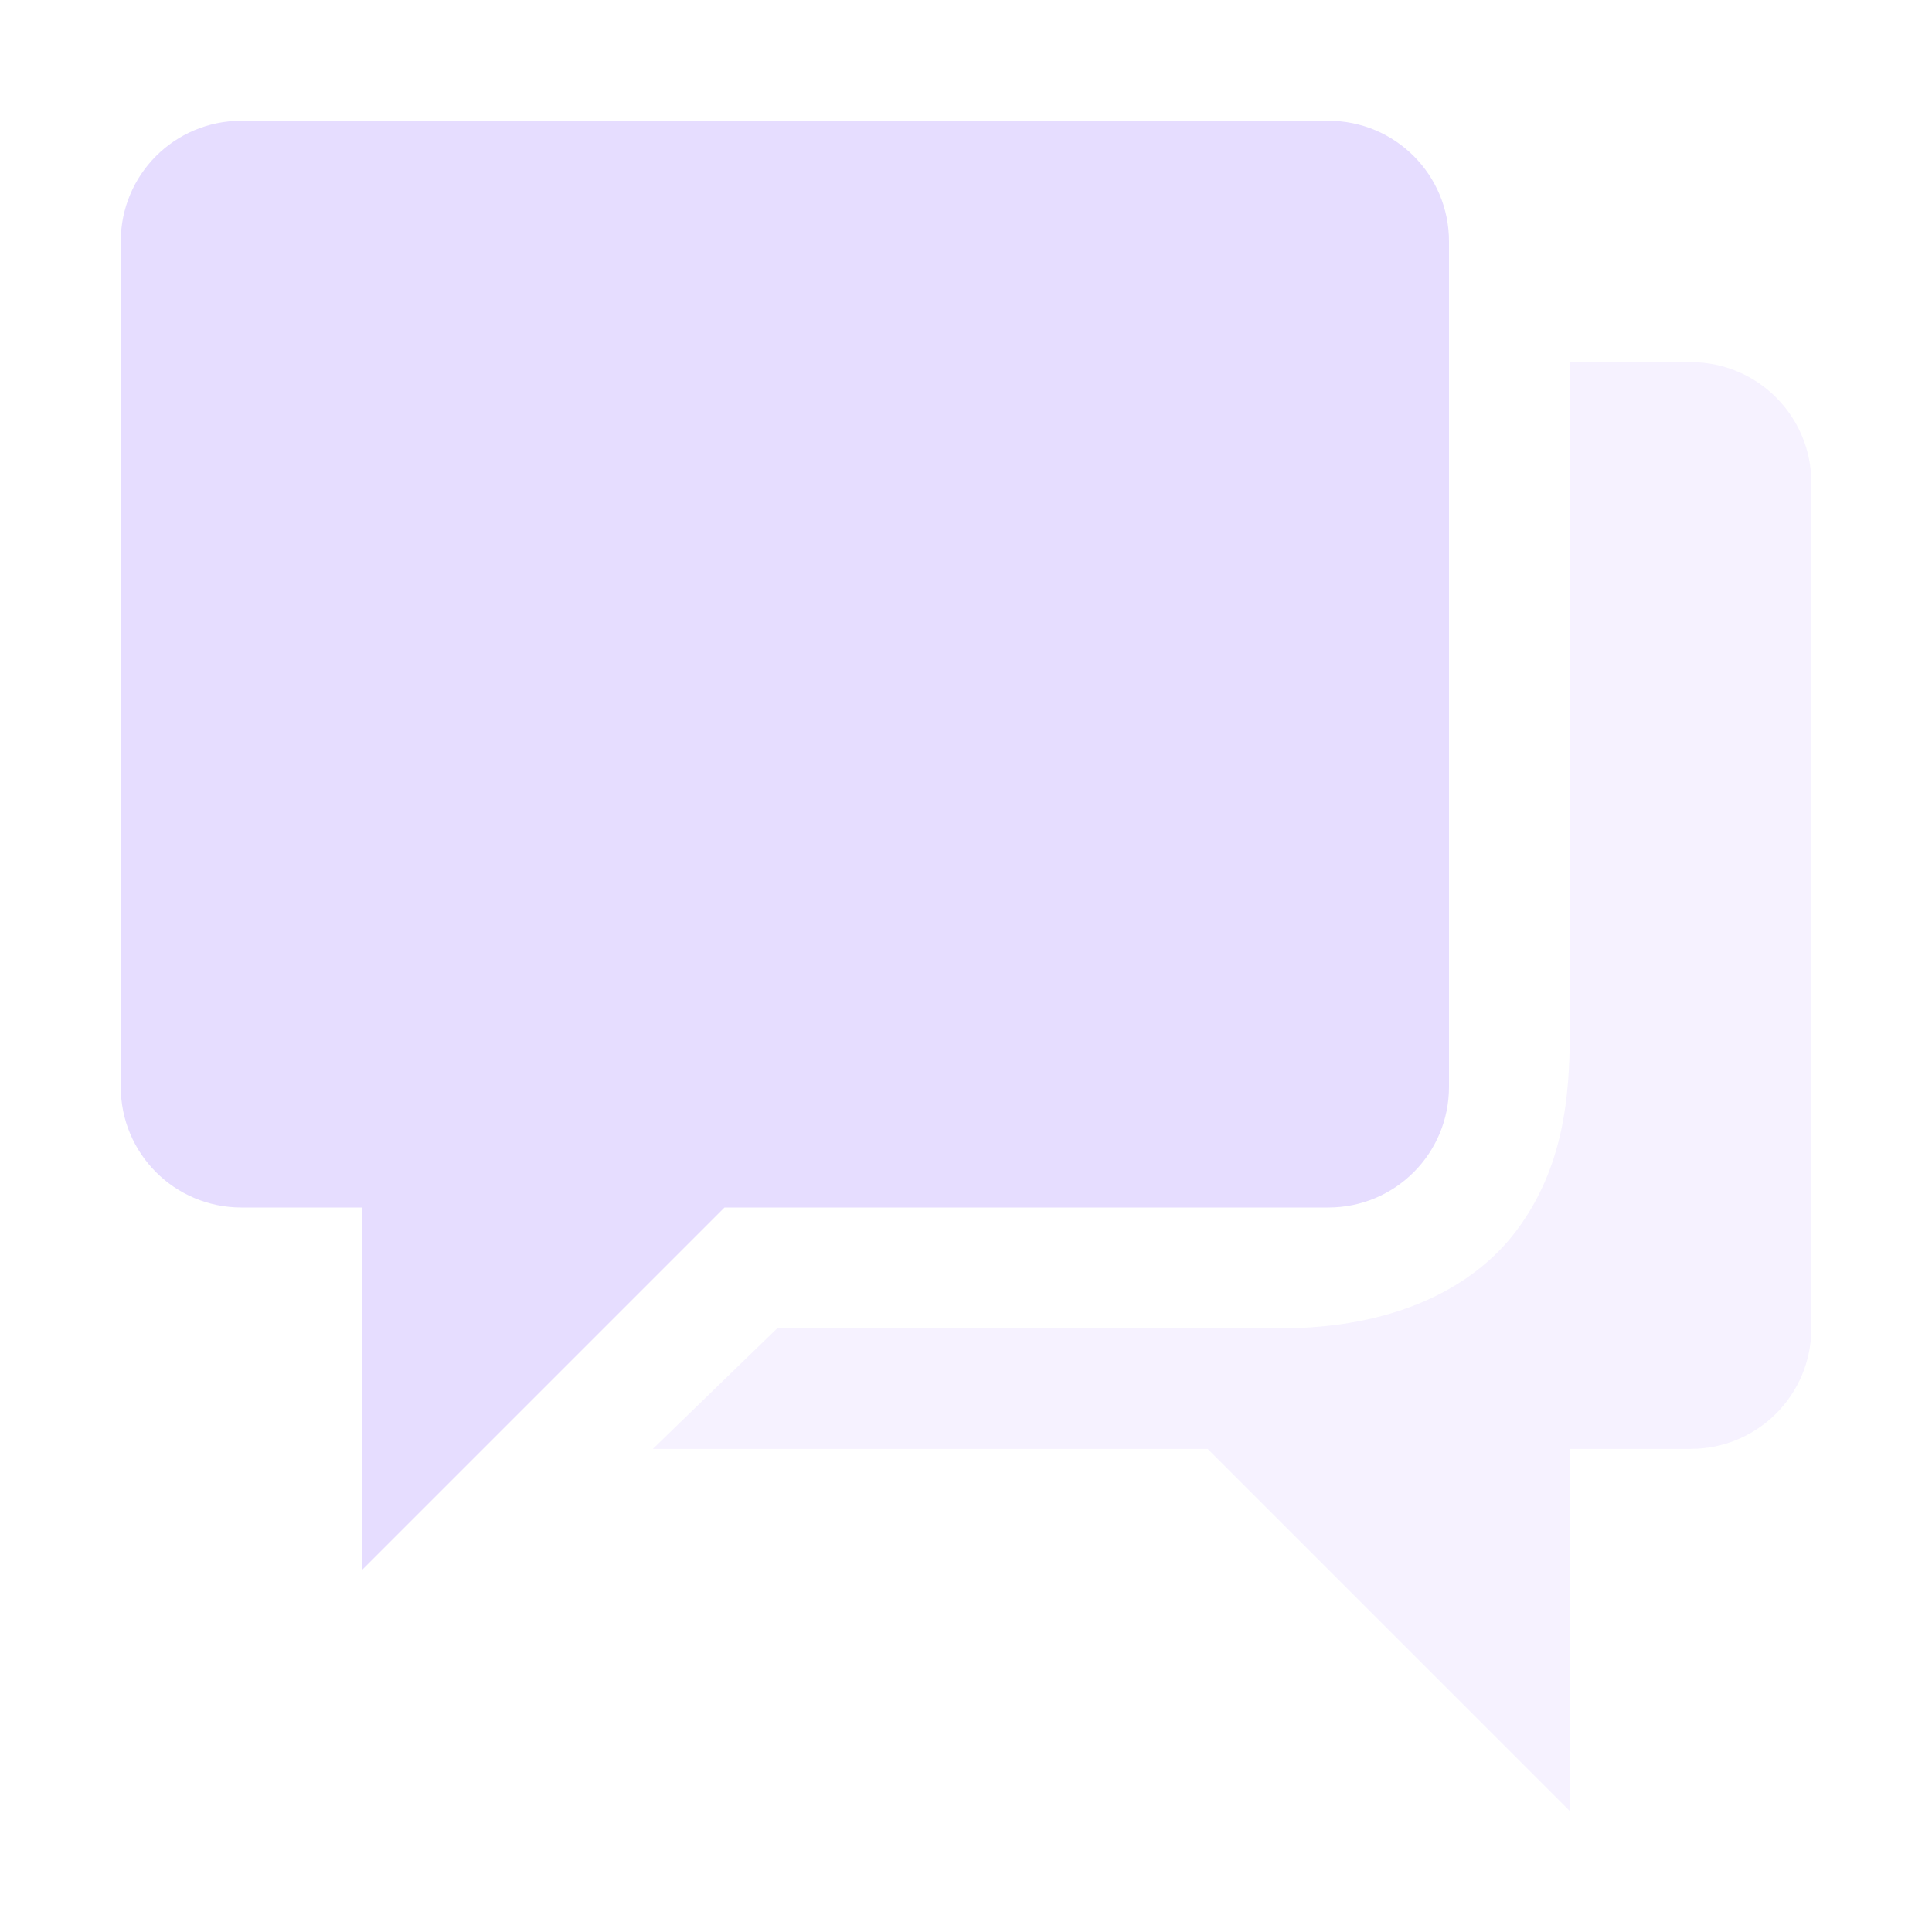 <svg xmlns="http://www.w3.org/2000/svg" xmlns:osb="http://www.openswatchbook.org/uri/2009/osb" width="16" height="16" version="1.1">
 <title id="title9167">
  Gnome Symbolic Icon Theme
 </title>
 <defs>
  <linearGradient id="linearGradient7212" osb:paint="solid">
   <stop id="stop7214" offset="0" style="stop-color:#e6ddff"/>
  </linearGradient>
 </defs>
 <g id="layer9" transform="translate(-323,125)">
  <path d="m 336,-122 0,5.562 c 0,0.516 -0.052,1.108 -0.438,1.625 -0.385,0.516 -1.095,0.838 -2.062,0.812 l -4.062,0 -1.031,1 4.594,0 3,3 0,-3 1,0 c 0.554,0 1,-0.446 1,-1 l 0,-7 c 0,-0.554 -0.446,-1 -1,-1 z" style="fill:#e6ddff;fill-opacity:0.365"/>
  <path fill="#e6ddff" d="m 325,-124 c -0.554,0 -1,0.446 -1,1 v 7 c 0,0.554 0.446,1 1,1 h 1 v 3 l 3,-3 h 5 c 0.554,0 1,-0.446 1,-1 v -7 c 0,-0.554 -0.446,-1 -1,-1 z"/>
 </g>
</svg>
